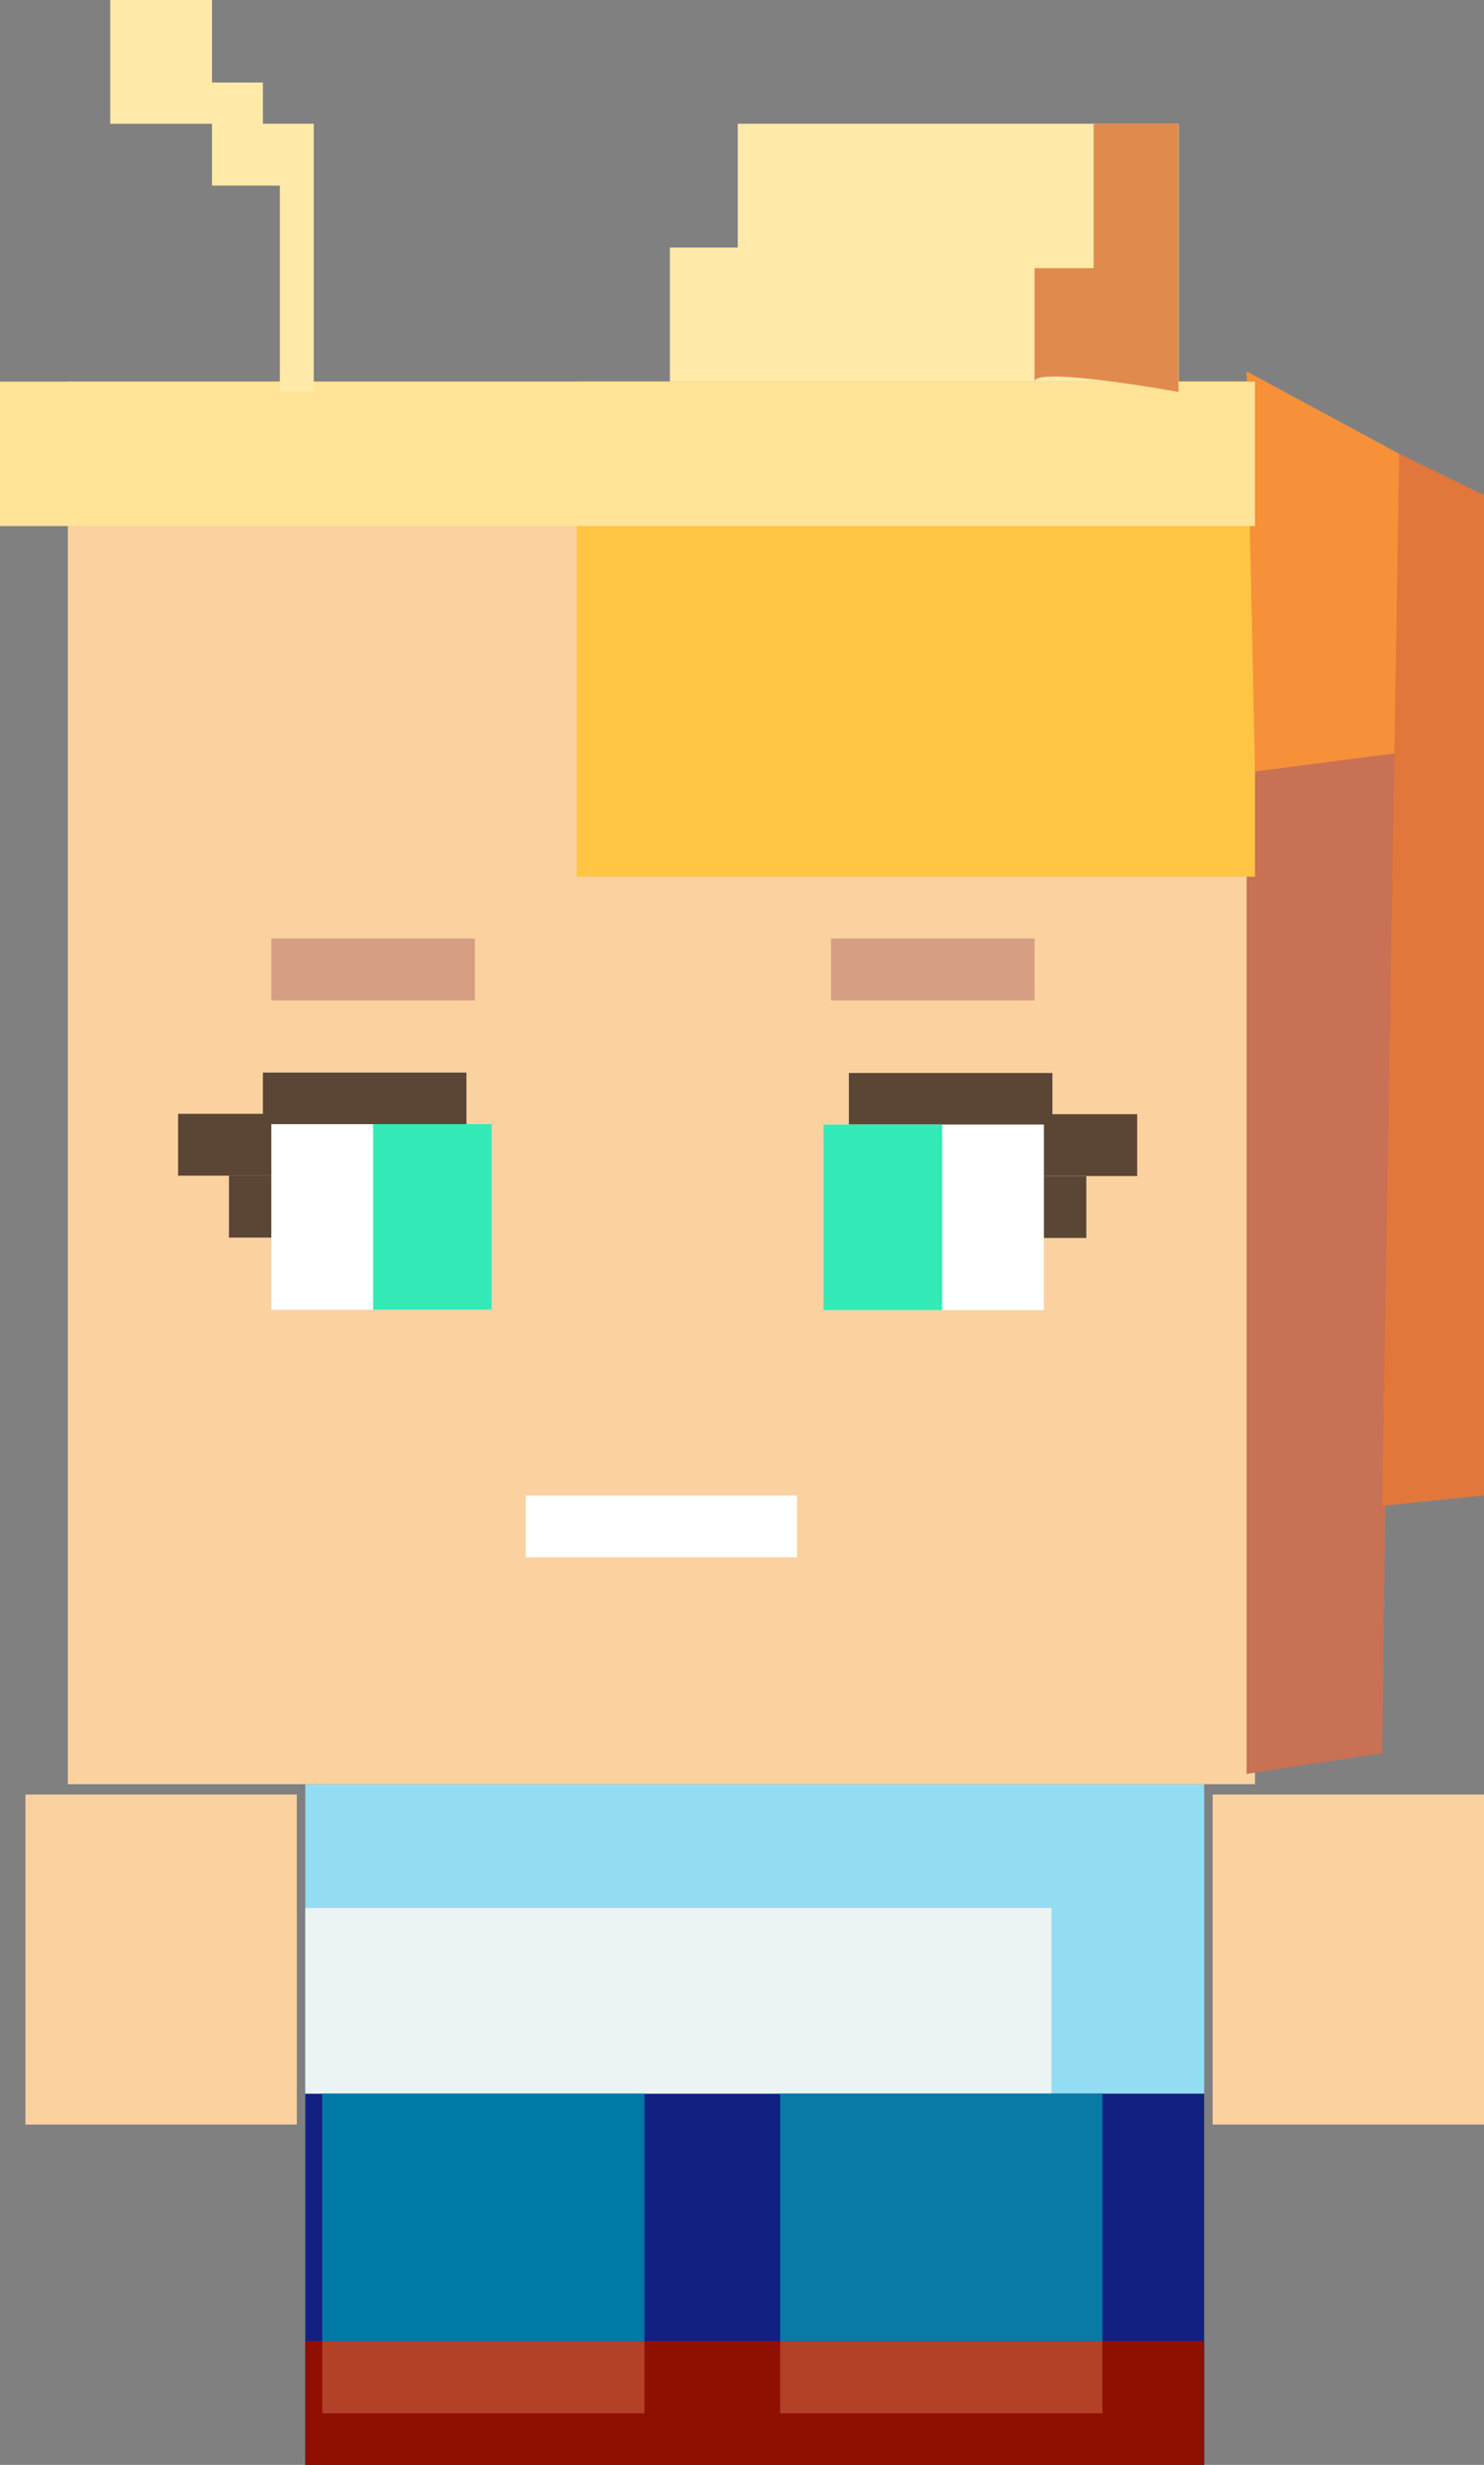<svg xmlns="http://www.w3.org/2000/svg" viewBox="0 0 212.91 353.5"><rect x="0" y="0" width="212.91" height="353.5" fill="#808080" stroke="none"/><defs><style>.cls-1{fill:#fbd1a0;}.cls-2{fill:#122181;}.cls-3{fill:#8f1000;}.cls-4{fill:#92ddf4;}.cls-5{fill:#ebf3f3;}.cls-6{fill:#0079a7;}.cls-7{fill:#0979a6;}.cls-8{fill:#b24128;}.cls-9{fill:#c87154;}.cls-10{fill:#ffc443;}.cls-11{fill:#d69f83;}.cls-12{fill:#f69039;}.cls-13{fill:#e2773c;}.cls-14{fill:#5b4636;}.cls-15{fill:#fff;}.cls-16{fill:#34eab6;}.cls-17{fill:#ffe397;}.cls-18{fill:#ffeaa9;}.cls-19{fill:#e18a4d;}</style></defs><title>usertest</title><g id="Layer_1" data-name="Layer 1"><rect class="cls-1" x="3.65" y="257.36" width="38.93" height="47.33"/><rect class="cls-1" x="173.98" y="257.36" width="38.93" height="47.33"/><rect class="cls-2" x="43.8" y="300.25" width="128.96" height="53.25"/><rect class="cls-3" x="43.8" y="335.75" width="128.96" height="17.75"/><rect class="cls-4" x="43.8" y="255.88" width="128.96" height="44.37"/><rect class="cls-5" x="43.8" y="273.63" width="107.06" height="26.62"/><rect class="cls-6" x="46.23" y="300.25" width="46.23" height="35.5"/><rect class="cls-7" x="111.93" y="300.25" width="46.23" height="35.5"/><rect class="cls-8" x="46.23" y="335.75" width="46.23" height="10.35"/><rect class="cls-8" x="111.93" y="335.75" width="46.23" height="10.35"/><rect class="cls-1" x="9.73" y="54.73" width="170.33" height="201.15"/><polygon class="cls-9" points="178.85 254.4 198.31 251.44 200.75 65.08 178.85 56.2 178.85 254.4"/><rect class="cls-10" x="82.73" y="54.73" width="97.33" height="71"/><rect class="cls-11" x="38.93" y="134.6" width="29.2" height="8.87"/><rect class="cls-11" x="119.23" y="134.6" width="29.2" height="8.87"/><polygon class="cls-12" points="180.06 110.64 200.75 107.97 200.75 65.08 178.85 53.25 180.06 110.64"/><polygon class="cls-13" points="198.31 215.95 212.91 214.47 212.91 71 200.75 65.08 198.31 215.95"/><rect class="cls-14" x="37.72" y="153.82" width="29.2" height="8.87"/><rect class="cls-14" x="25.55" y="159.74" width="14.6" height="8.87"/><rect class="cls-14" x="32.85" y="168.62" width="7.3" height="8.87"/><rect class="cls-15" x="38.93" y="161.22" width="31.63" height="26.62"/><rect class="cls-16" x="53.53" y="161.22" width="17.03" height="26.62"/><rect class="cls-14" x="999.87" y="515.87" width="29.2" height="8.87" transform="translate(1150.86 678.62) rotate(-180)"/><rect class="cls-14" x="1026.64" y="521.79" width="14.6" height="8.87" transform="translate(1189.79 690.45) rotate(-180)"/><rect class="cls-14" x="1026.64" y="530.66" width="7.3" height="8.87" transform="translate(1182.49 708.2) rotate(-180)"/><rect class="cls-15" x="996.22" y="523.27" width="31.63" height="26.62" transform="translate(1145.99 711.16) rotate(-180)"/><rect class="cls-16" x="996.22" y="523.27" width="17.03" height="26.62" transform="translate(1131.39 711.16) rotate(-180)"/><rect class="cls-15" x="75.43" y="214.47" width="38.93" height="8.87"/><rect class="cls-17" y="54.73" width="180.06" height="20.71"/><polyline class="cls-18" points="96.11 53.25 96.11 35.5 105.85 35.5 105.85 17.75 169.11 17.75 169.11 54.73 96.11 54.73"/><path class="cls-19" d="M1026.52,416.73V400.46H1035V379.75h12.17v38.46S1026.52,414.46,1026.52,416.73Z" transform="translate(-878.09 -362)"/><polygon class="cls-18" points="40.15 44.37 40.15 26.62 30.42 26.62 30.42 17.75 15.82 17.75 15.82 0 30.42 0 30.42 11.83 37.72 11.83 37.72 17.75 45.02 17.75 45.02 56.2 40.15 56.2 40.15 44.37"/></g></svg>